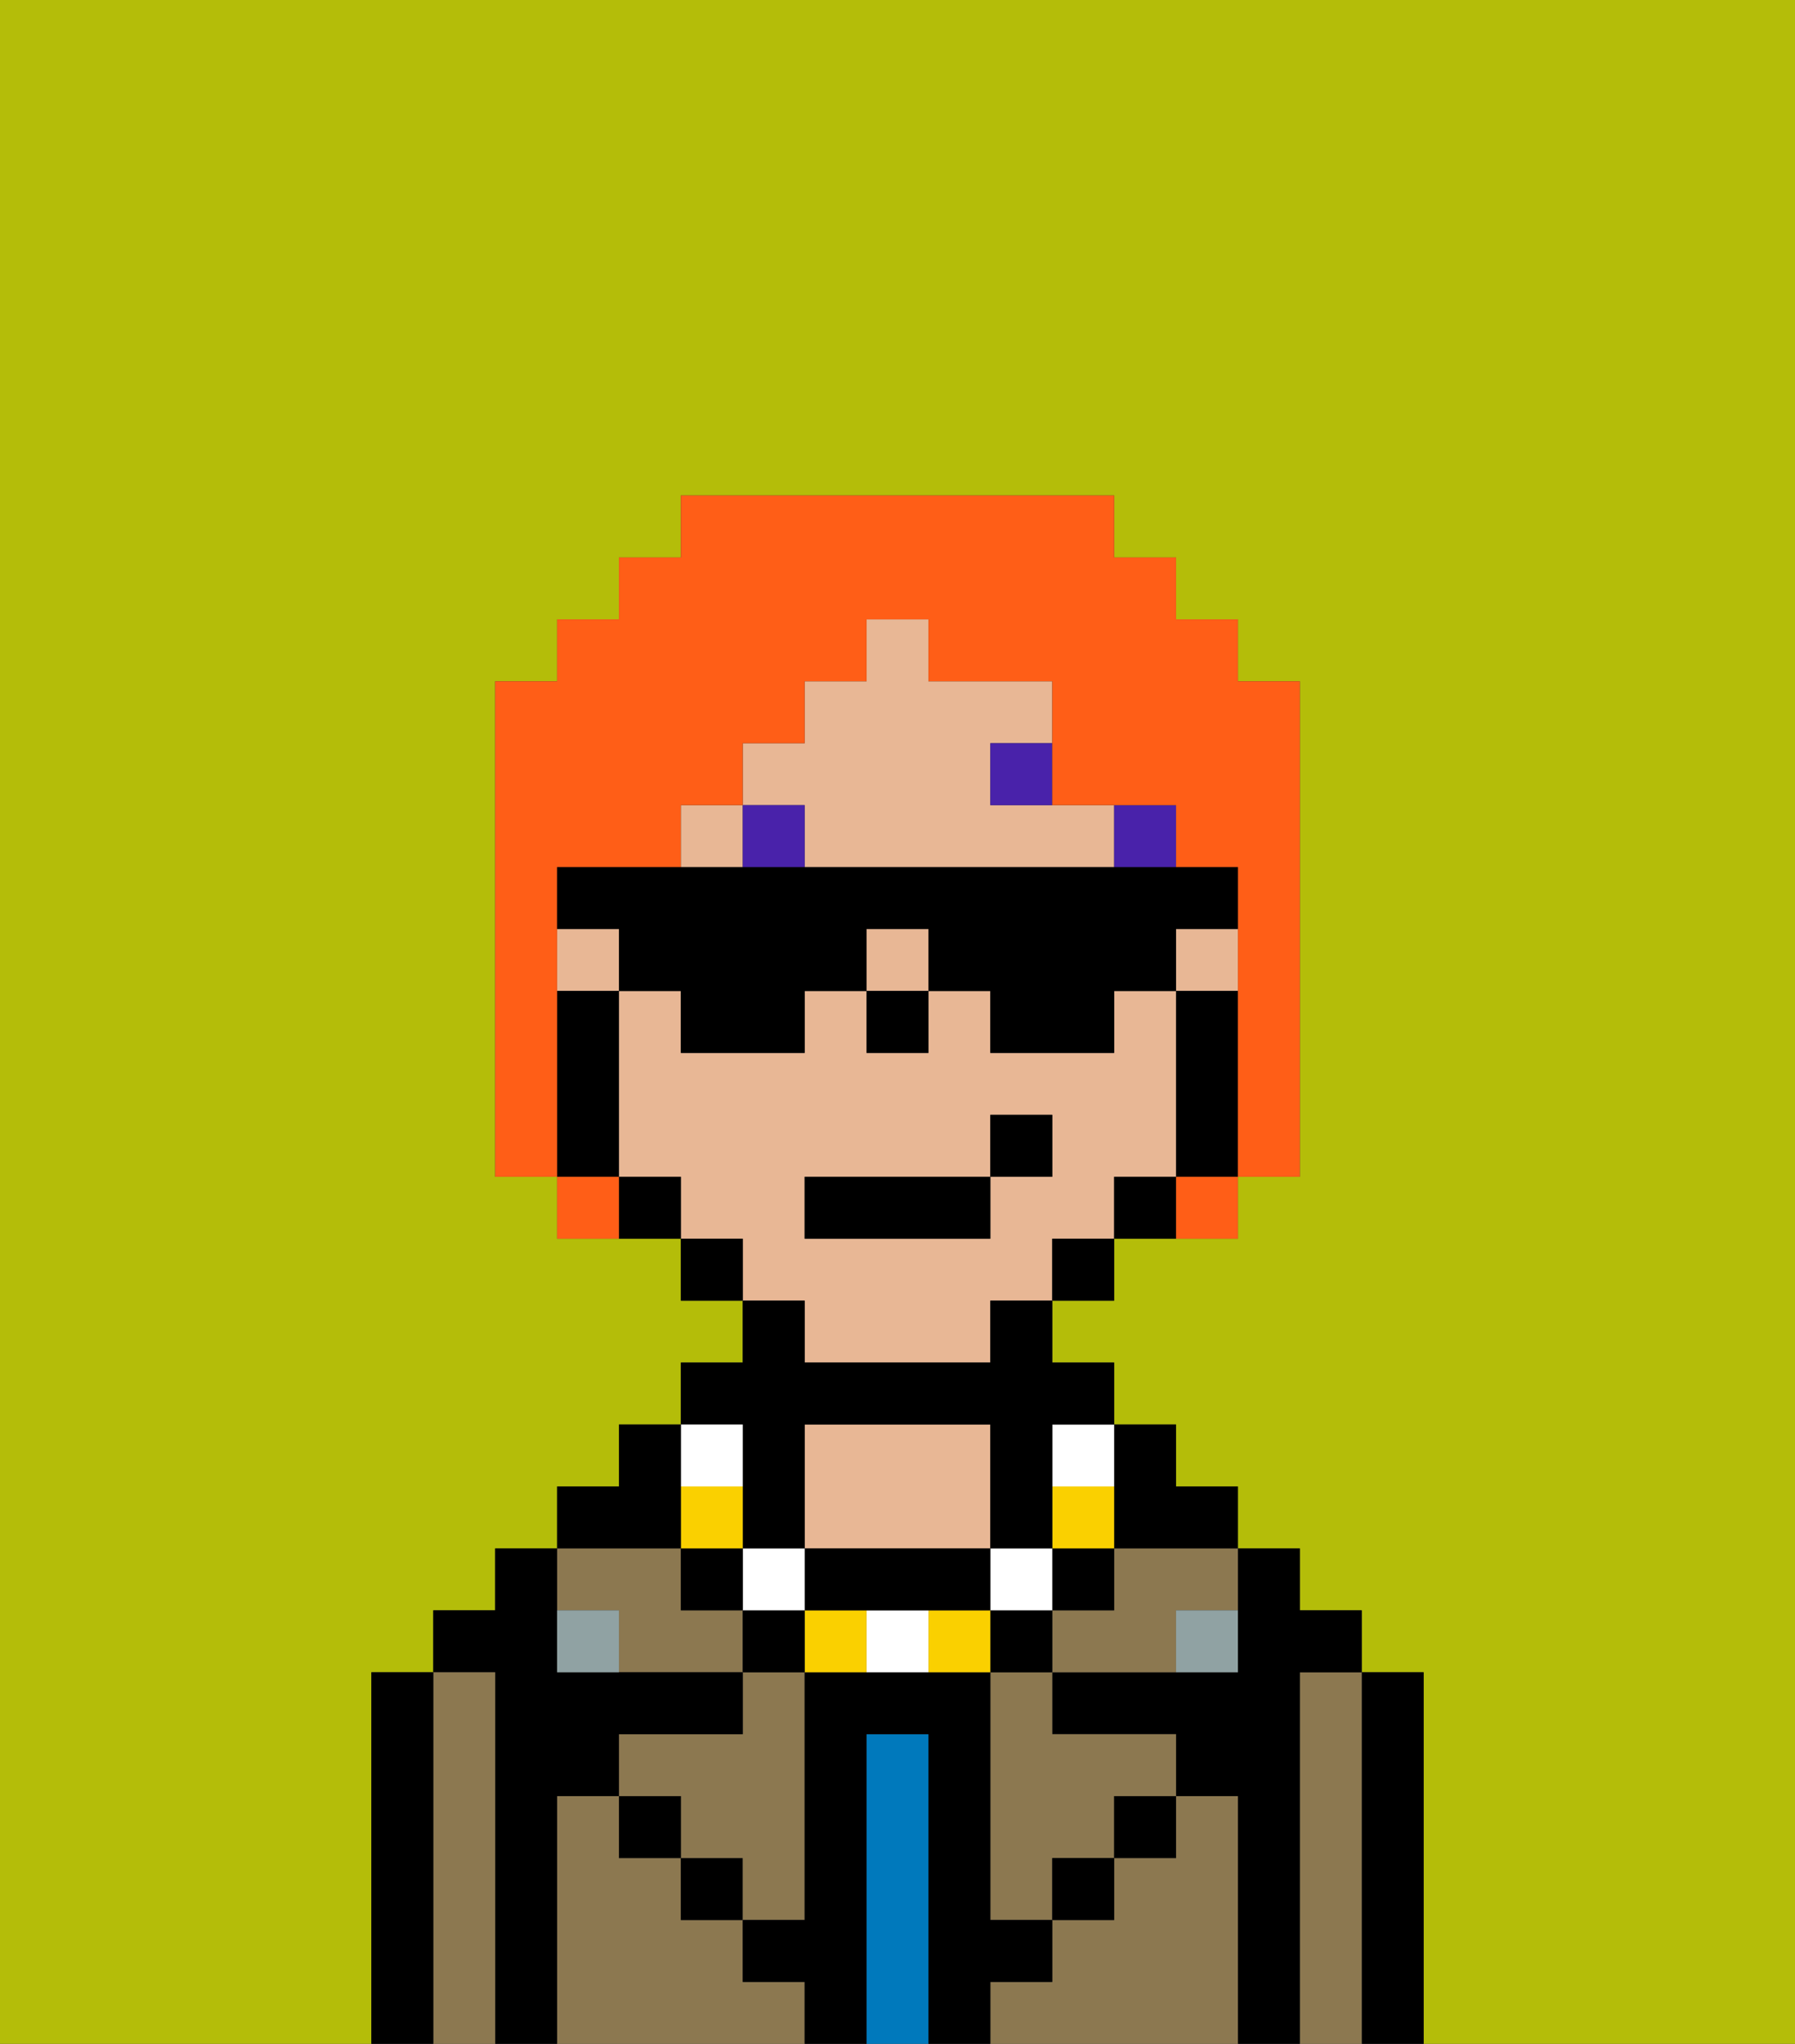 <svg xmlns="http://www.w3.org/2000/svg" viewBox="0 0 29 33"><rect x="0" y="0" width="29" height="33" fill="#333333" stroke="none"/><defs><style>polygon,rect,path{shape-rendering:crispedges;}.gb215-1{fill:#b4bd09;}.gb215-2{fill:#000000;}.gb215-3{fill:#8c7850;}.gb215-4{fill:#0079bc;}.gb215-5{fill:#e8b795;}.gb215-6{fill:#90a2a3;}.gb215-7{fill:#4922aa;}.gb215-8{fill:#fad000;}.gb215-9{fill:#ffffff;}.gb215-10{fill:#ff5e17;}</style></defs><path class="gb215-1" d="M0,33H6V27H7V26H8V25H9V24h1V23h1V22h1V21H11V20H9V19H8V11H9V10h1V9h1V8h7V9h1v1h1v1h1v8H20v1H18v1H17v1h1v1h1v1h1v1h1v1h1v1h1v6h6V0H0Z"/><path class="gb215-2" d="M23,27H22v6h1V27Z"/><path class="gb215-3" d="M22,27H21v6h1V27Z"/><path class="gb215-2" d="M21,27h1V26H21V25H20v2H17v1h2v1h1v4h1V27Z"/><path class="gb215-3" d="M20,29H19v1H18v1H17v1H16v1h4V29Z"/><path class="gb215-3" d="M18,26H17v1h2V26h1V25H18Z"/><path class="gb215-3" d="M16,28v3h1V30h1V29h1V28H17V27H16Z"/><rect class="gb215-2" x="18" y="29" width="1" height="1"/><path class="gb215-4" d="M15,28H14v5h1V28Z"/><path class="gb215-5" d="M16,25V23H13v2h3Z"/><path class="gb215-3" d="M12,32V31H11V30H10V29H9v4h4V32Z"/><rect class="gb215-2" x="11" y="30" width="1" height="1"/><path class="gb215-3" d="M10,26v1h2V26H11V25H9v1Z"/><path class="gb215-3" d="M12,28H10v1h1v1h1v1h1V27H12Z"/><path class="gb215-2" d="M9,29h1V28h2V27H9V25H8v1H7v1H8v6H9V29Z"/><path class="gb215-3" d="M8,27H7v6H8V27Z"/><path class="gb215-2" d="M7,27H6v6H7V27Z"/><rect class="gb215-2" x="10" y="29" width="1" height="1"/><rect class="gb215-2" x="17" y="30" width="1" height="1"/><path class="gb215-2" d="M17,32V31H16V27H13v4H12v1h1v1h1V28h1v5h1V32Z"/><path class="gb215-6" d="M9,26v1h1V26Z"/><path class="gb215-6" d="M19,27h1V26H19Z"/><path class="gb215-5" d="M13,22h3V21h1V20h1V19h1V16H18v1H16V16H15v1H14V16H13v1H11V16H10v3h1v1h1v1h1Zm0-3h3V18h1v1H16v1H13Z"/><rect class="gb215-5" x="9" y="15" width="1" height="1"/><rect class="gb215-5" x="11" y="13" width="1" height="1"/><rect class="gb215-5" x="19" y="15" width="1" height="1"/><rect class="gb215-5" x="14" y="15" width="1" height="1"/><path class="gb215-5" d="M13,14h5V13H16V12h1V11H15V10H14v1H13v1H12v1h1Z"/><path class="gb215-2" d="M20,16H19v3h1V16Z"/><path class="gb215-2" d="M18,19v1h1V19Z"/><rect class="gb215-2" x="17" y="20" width="1" height="1"/><rect class="gb215-2" x="11" y="20" width="1" height="1"/><path class="gb215-2" d="M10,19v1h1V19Z"/><path class="gb215-2" d="M10,18V16H9v3h1Z"/><rect class="gb215-2" x="14" y="16" width="1" height="1"/><rect class="gb215-7" x="18" y="13" width="1" height="1"/><path class="gb215-7" d="M16,13h1V12H16Z"/><rect class="gb215-7" x="12" y="13" width="1" height="1"/><path class="gb215-2" d="M18,25h2V24H19V23H18v2Z"/><rect class="gb215-2" x="17" y="25" width="1" height="1"/><path class="gb215-8" d="M18,24H17v1h1Z"/><path class="gb215-9" d="M17,24h1V23H17Z"/><rect class="gb215-2" x="16" y="26" width="1" height="1"/><rect class="gb215-9" x="16" y="25" width="1" height="1"/><path class="gb215-8" d="M15,26v1h1V26Z"/><path class="gb215-9" d="M14,26v1h1V26Z"/><path class="gb215-8" d="M13,26v1h1V26Z"/><path class="gb215-2" d="M14,26h2V25H13v1Z"/><rect class="gb215-2" x="12" y="26" width="1" height="1"/><rect class="gb215-9" x="12" y="25" width="1" height="1"/><path class="gb215-2" d="M12,24v1h1V23h3v2h1V23h1V22H17V21H16v1H13V21H12v1H11v1h1Z"/><rect class="gb215-2" x="11" y="25" width="1" height="1"/><rect class="gb215-8" x="11" y="24" width="1" height="1"/><rect class="gb215-9" x="11" y="23" width="1" height="1"/><path class="gb215-2" d="M11,24V23H10v1H9v1h2Z"/><rect class="gb215-2" x="13" y="19" width="3" height="1"/><rect class="gb215-2" x="16" y="18" width="1" height="1"/><path class="gb215-10" d="M9,16V14h2V13h1V12h1V11h1V10h1v1h2v2h2v1h1v5h1V11H20V10H19V9H18V8H11V9H10v1H9v1H8v8H9V16Z"/><path class="gb215-10" d="M9,19v1h1V19Z"/><path class="gb215-10" d="M19,20h1V19H19Z"/><path class="gb215-2" d="M20,15V14H9v1h1v1h1v1h2V16h1V15h1v1h1v1h2V16h1V15Z"/></svg>